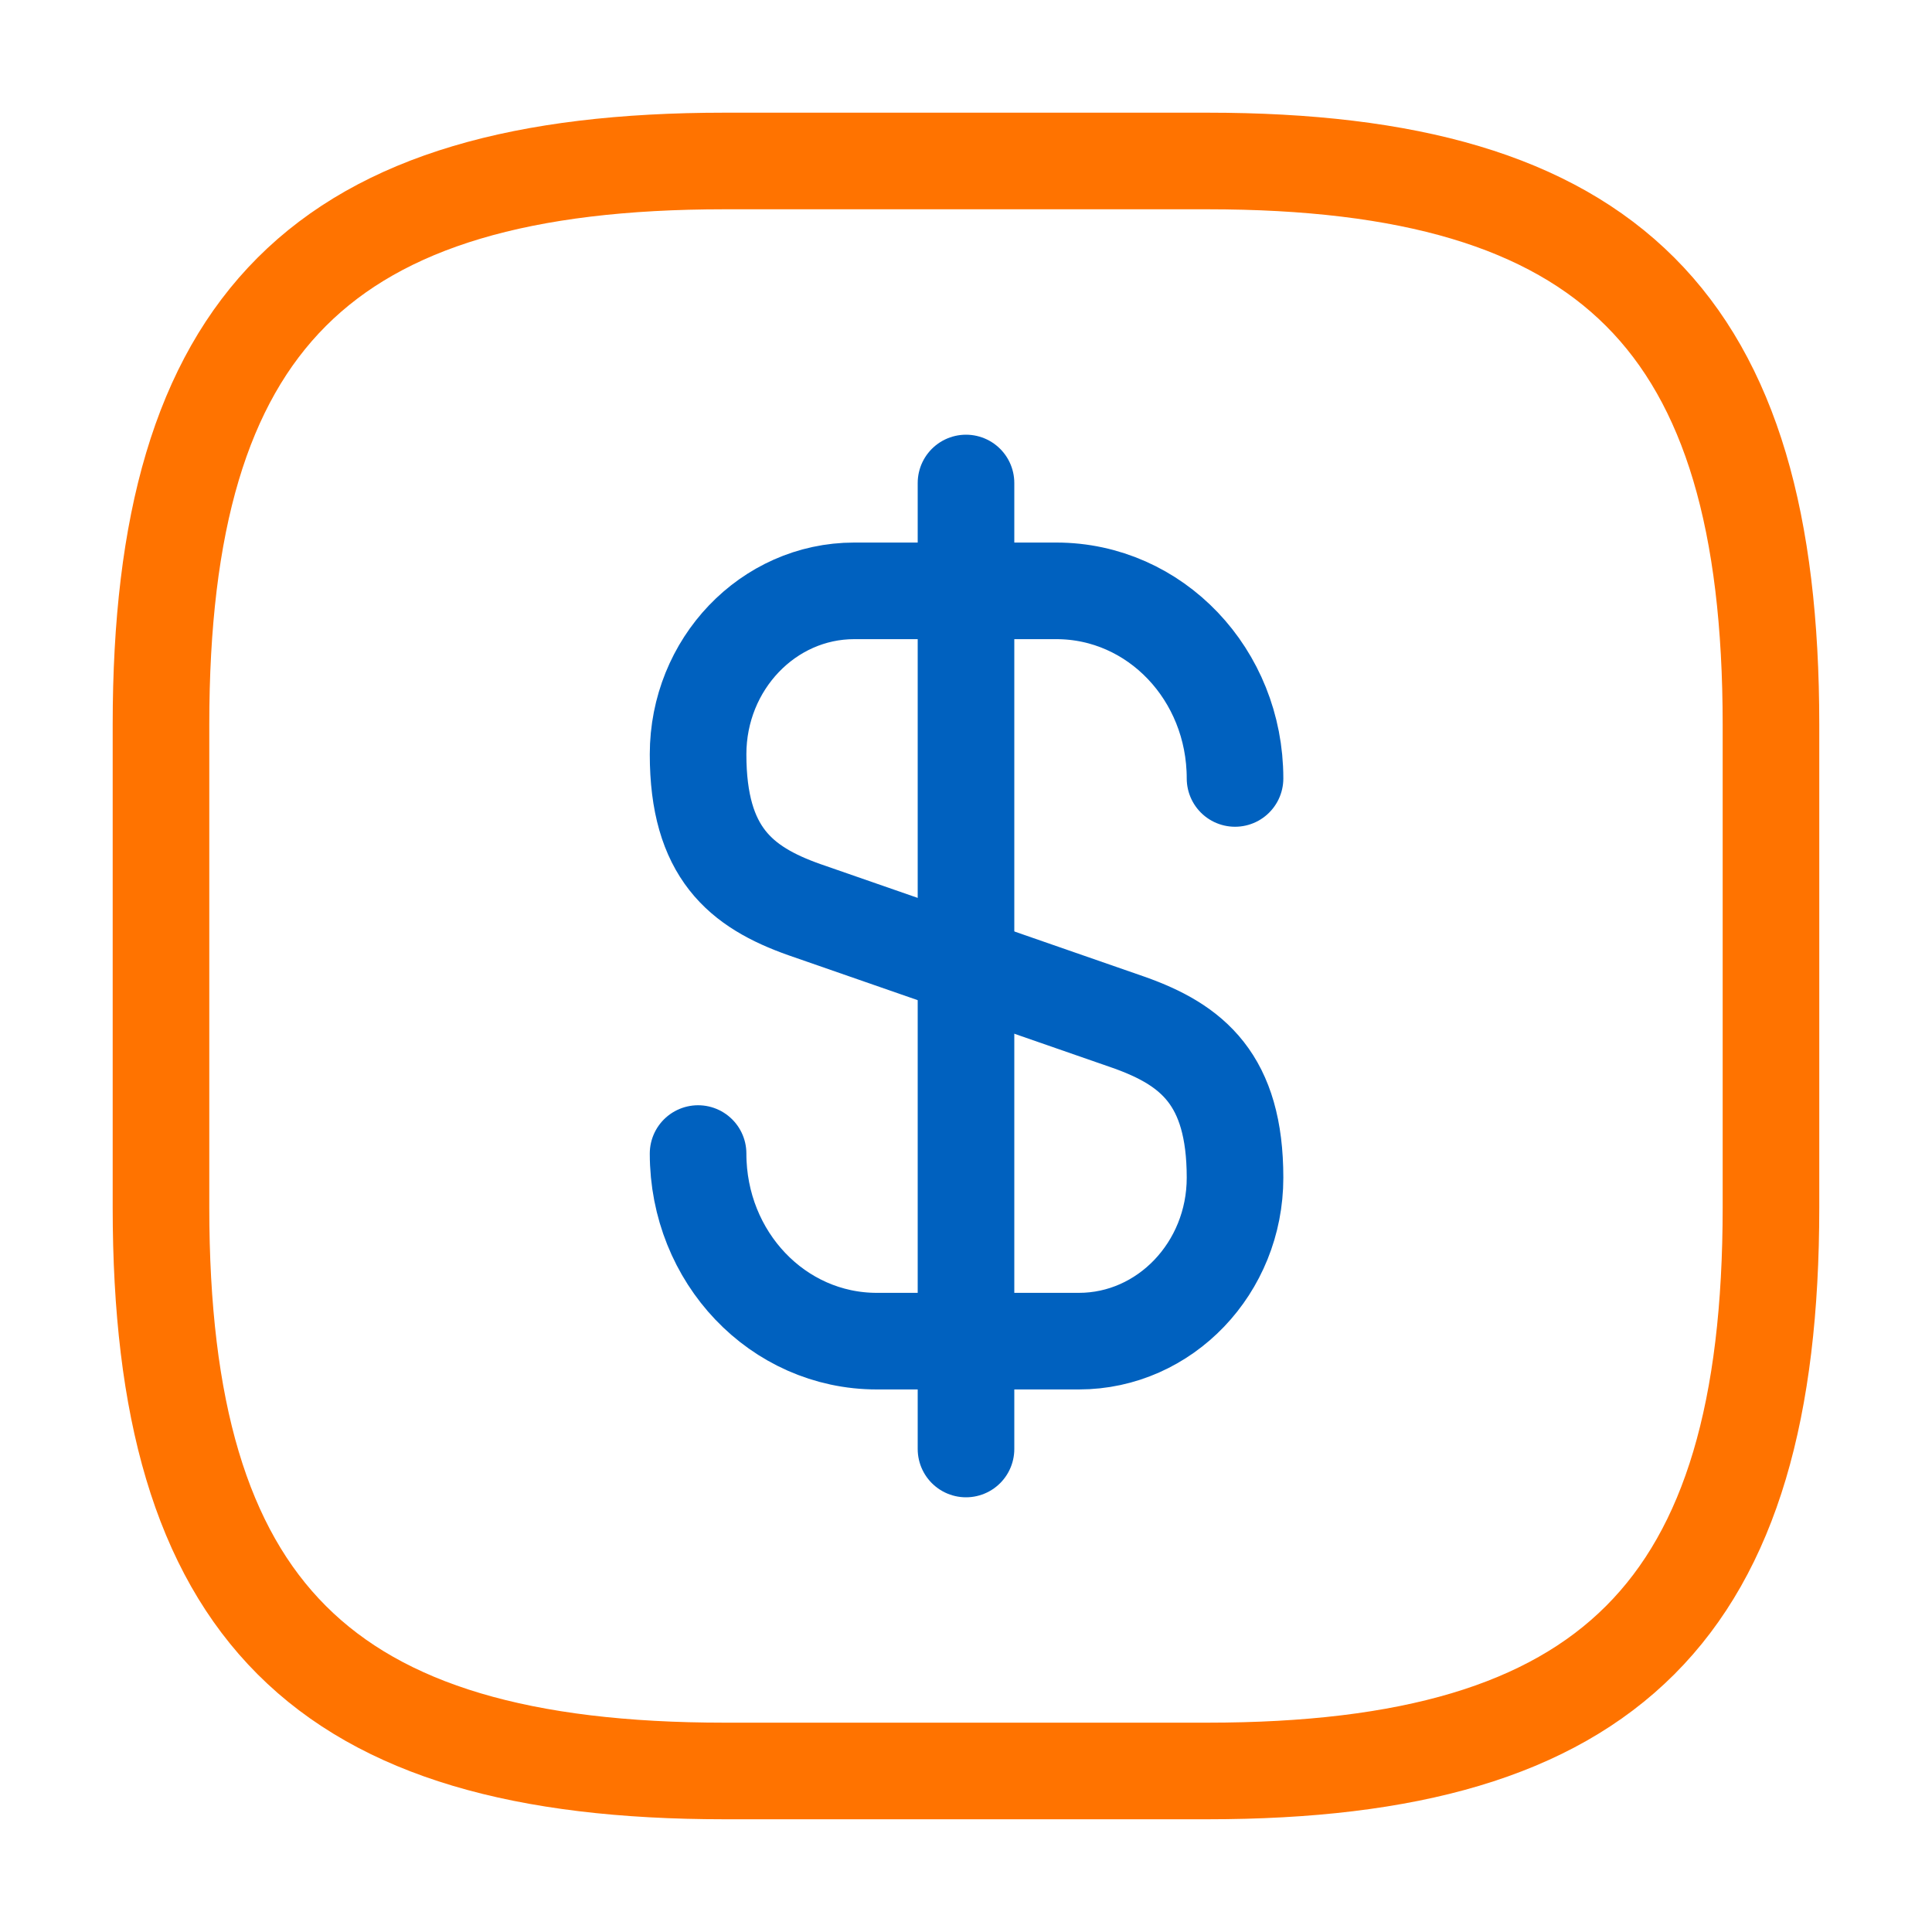 <svg width="40" height="40" viewBox="0 0 40 40" fill="none" xmlns="http://www.w3.org/2000/svg">
<g id="vuesax/linear/dollar-square">
<g id="vuesax/linear/dollar-square_2">
<g id="dollar-square">
<path id="Vector" d="M14.453 23.883C14.453 26.033 16.103 27.767 18.153 27.767H22.337C24.12 27.767 25.57 26.25 25.57 24.383C25.57 22.35 24.686 21.633 23.37 21.167L16.653 18.833C15.336 18.367 14.453 17.65 14.453 15.617C14.453 13.75 15.903 12.233 17.686 12.233H21.87C23.92 12.233 25.57 13.967 25.57 16.117" stroke="#0061BF" stroke-width="2" stroke-linecap="round" stroke-linejoin="round"/>
<path id="Vector_2" d="M20 10V30" stroke="#0061BF" stroke-width="2" stroke-linecap="round" stroke-linejoin="round"/>
<path id="Vector_3" d="M25 36.666H15C6.666 36.666 3.333 33.333 3.333 25V15C3.333 6.666 6.666 3.333 15 3.333H25C33.333 3.333 36.666 6.666 36.666 15V25C36.666 33.333 33.333 36.666 25 36.666Z" stroke="#FF7300" stroke-width="2" stroke-linecap="round" stroke-linejoin="round"/>
</g>
</g>
</g>
</svg>
